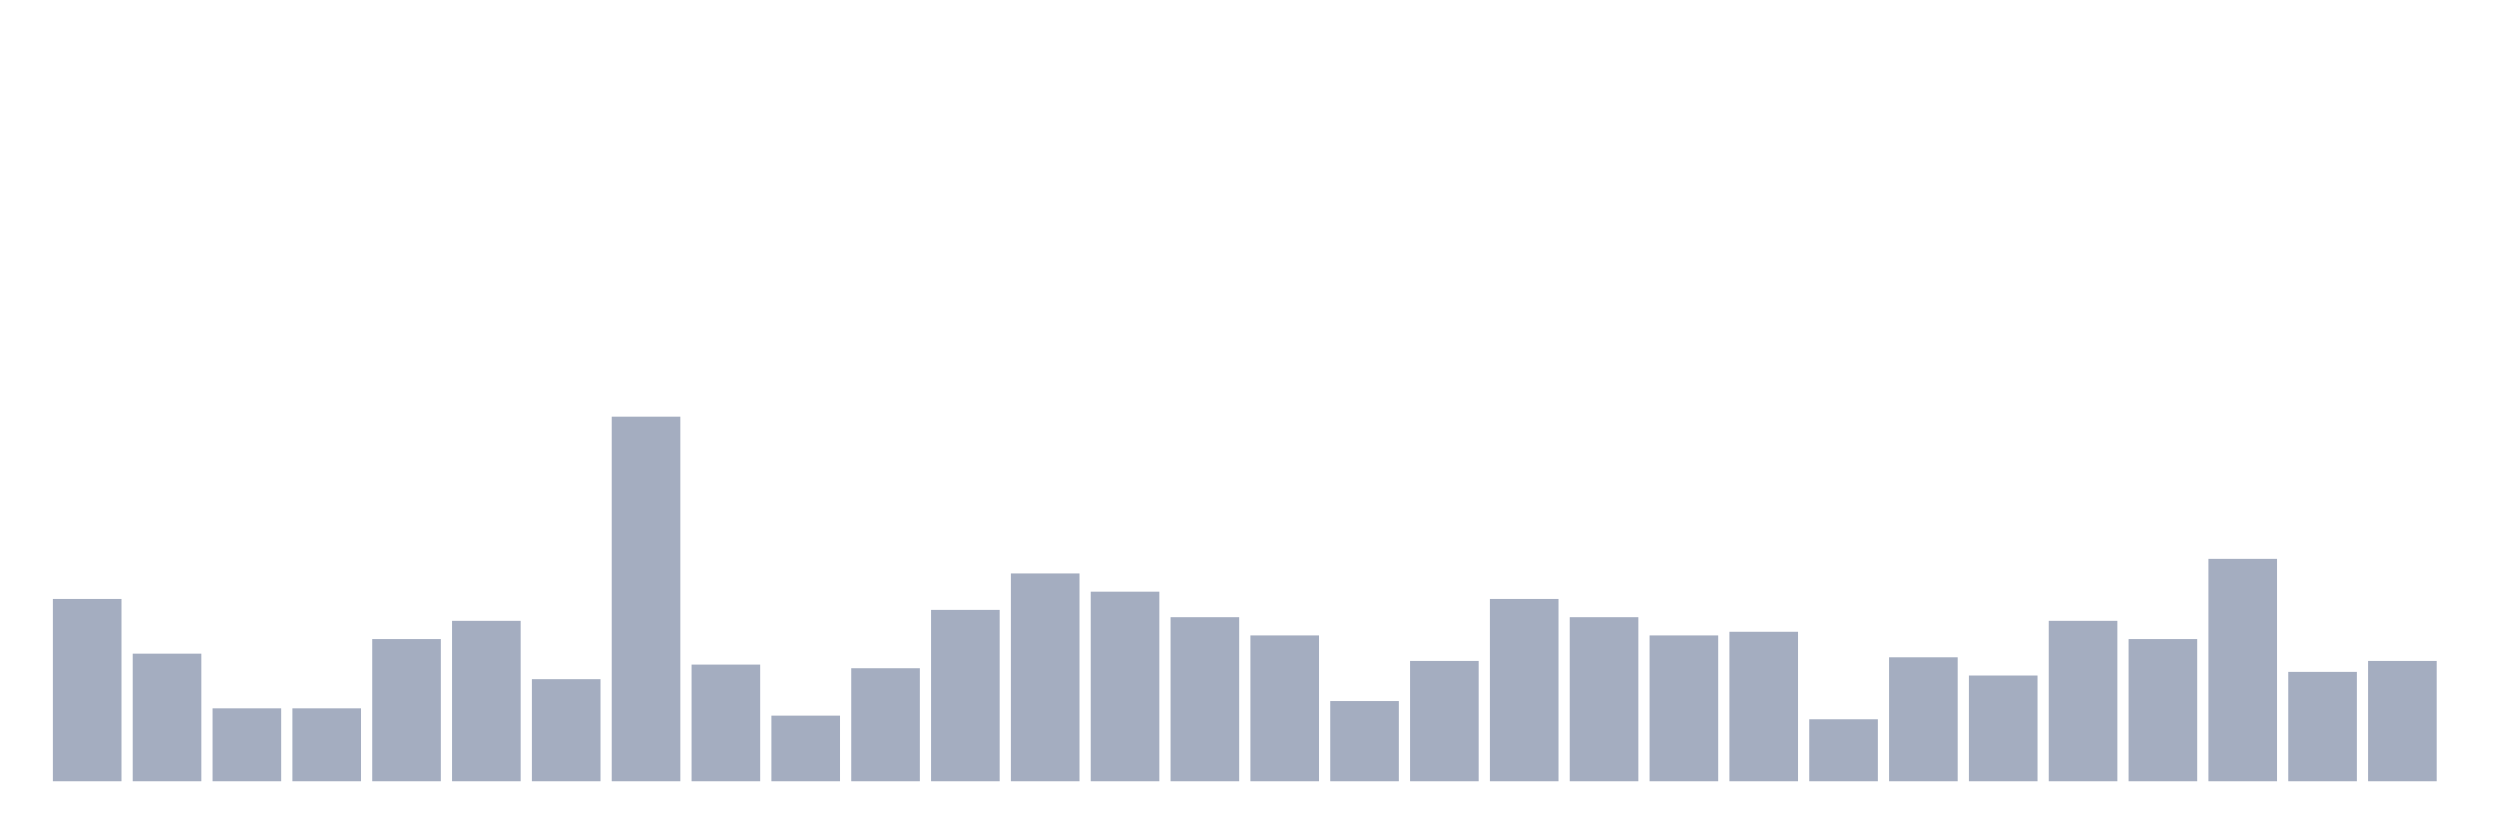 <svg xmlns="http://www.w3.org/2000/svg" viewBox="0 0 480 160"><g transform="translate(10,10)"><rect class="bar" x="0.153" width="13.175" y="105" height="35" fill="rgb(164,173,192)"></rect><rect class="bar" x="15.482" width="13.175" y="115.5" height="24.5" fill="rgb(164,173,192)"></rect><rect class="bar" x="30.81" width="13.175" y="126" height="14" fill="rgb(164,173,192)"></rect><rect class="bar" x="46.138" width="13.175" y="126" height="14" fill="rgb(164,173,192)"></rect><rect class="bar" x="61.466" width="13.175" y="112.7" height="27.3" fill="rgb(164,173,192)"></rect><rect class="bar" x="76.794" width="13.175" y="109.2" height="30.8" fill="rgb(164,173,192)"></rect><rect class="bar" x="92.123" width="13.175" y="120.4" height="19.6" fill="rgb(164,173,192)"></rect><rect class="bar" x="107.451" width="13.175" y="70" height="70" fill="rgb(164,173,192)"></rect><rect class="bar" x="122.779" width="13.175" y="117.6" height="22.4" fill="rgb(164,173,192)"></rect><rect class="bar" x="138.107" width="13.175" y="127.4" height="12.6" fill="rgb(164,173,192)"></rect><rect class="bar" x="153.436" width="13.175" y="118.3" height="21.7" fill="rgb(164,173,192)"></rect><rect class="bar" x="168.764" width="13.175" y="107.1" height="32.9" fill="rgb(164,173,192)"></rect><rect class="bar" x="184.092" width="13.175" y="100.1" height="39.9" fill="rgb(164,173,192)"></rect><rect class="bar" x="199.42" width="13.175" y="103.6" height="36.4" fill="rgb(164,173,192)"></rect><rect class="bar" x="214.748" width="13.175" y="108.5" height="31.5" fill="rgb(164,173,192)"></rect><rect class="bar" x="230.077" width="13.175" y="112" height="28" fill="rgb(164,173,192)"></rect><rect class="bar" x="245.405" width="13.175" y="124.6" height="15.4" fill="rgb(164,173,192)"></rect><rect class="bar" x="260.733" width="13.175" y="116.9" height="23.1" fill="rgb(164,173,192)"></rect><rect class="bar" x="276.061" width="13.175" y="105" height="35" fill="rgb(164,173,192)"></rect><rect class="bar" x="291.39" width="13.175" y="108.5" height="31.5" fill="rgb(164,173,192)"></rect><rect class="bar" x="306.718" width="13.175" y="112" height="28" fill="rgb(164,173,192)"></rect><rect class="bar" x="322.046" width="13.175" y="111.3" height="28.7" fill="rgb(164,173,192)"></rect><rect class="bar" x="337.374" width="13.175" y="128.1" height="11.9" fill="rgb(164,173,192)"></rect><rect class="bar" x="352.702" width="13.175" y="116.2" height="23.8" fill="rgb(164,173,192)"></rect><rect class="bar" x="368.031" width="13.175" y="119.7" height="20.3" fill="rgb(164,173,192)"></rect><rect class="bar" x="383.359" width="13.175" y="109.2" height="30.8" fill="rgb(164,173,192)"></rect><rect class="bar" x="398.687" width="13.175" y="112.7" height="27.3" fill="rgb(164,173,192)"></rect><rect class="bar" x="414.015" width="13.175" y="97.3" height="42.7" fill="rgb(164,173,192)"></rect><rect class="bar" x="429.344" width="13.175" y="119" height="21" fill="rgb(164,173,192)"></rect><rect class="bar" x="444.672" width="13.175" y="116.9" height="23.1" fill="rgb(164,173,192)"></rect></g></svg>
